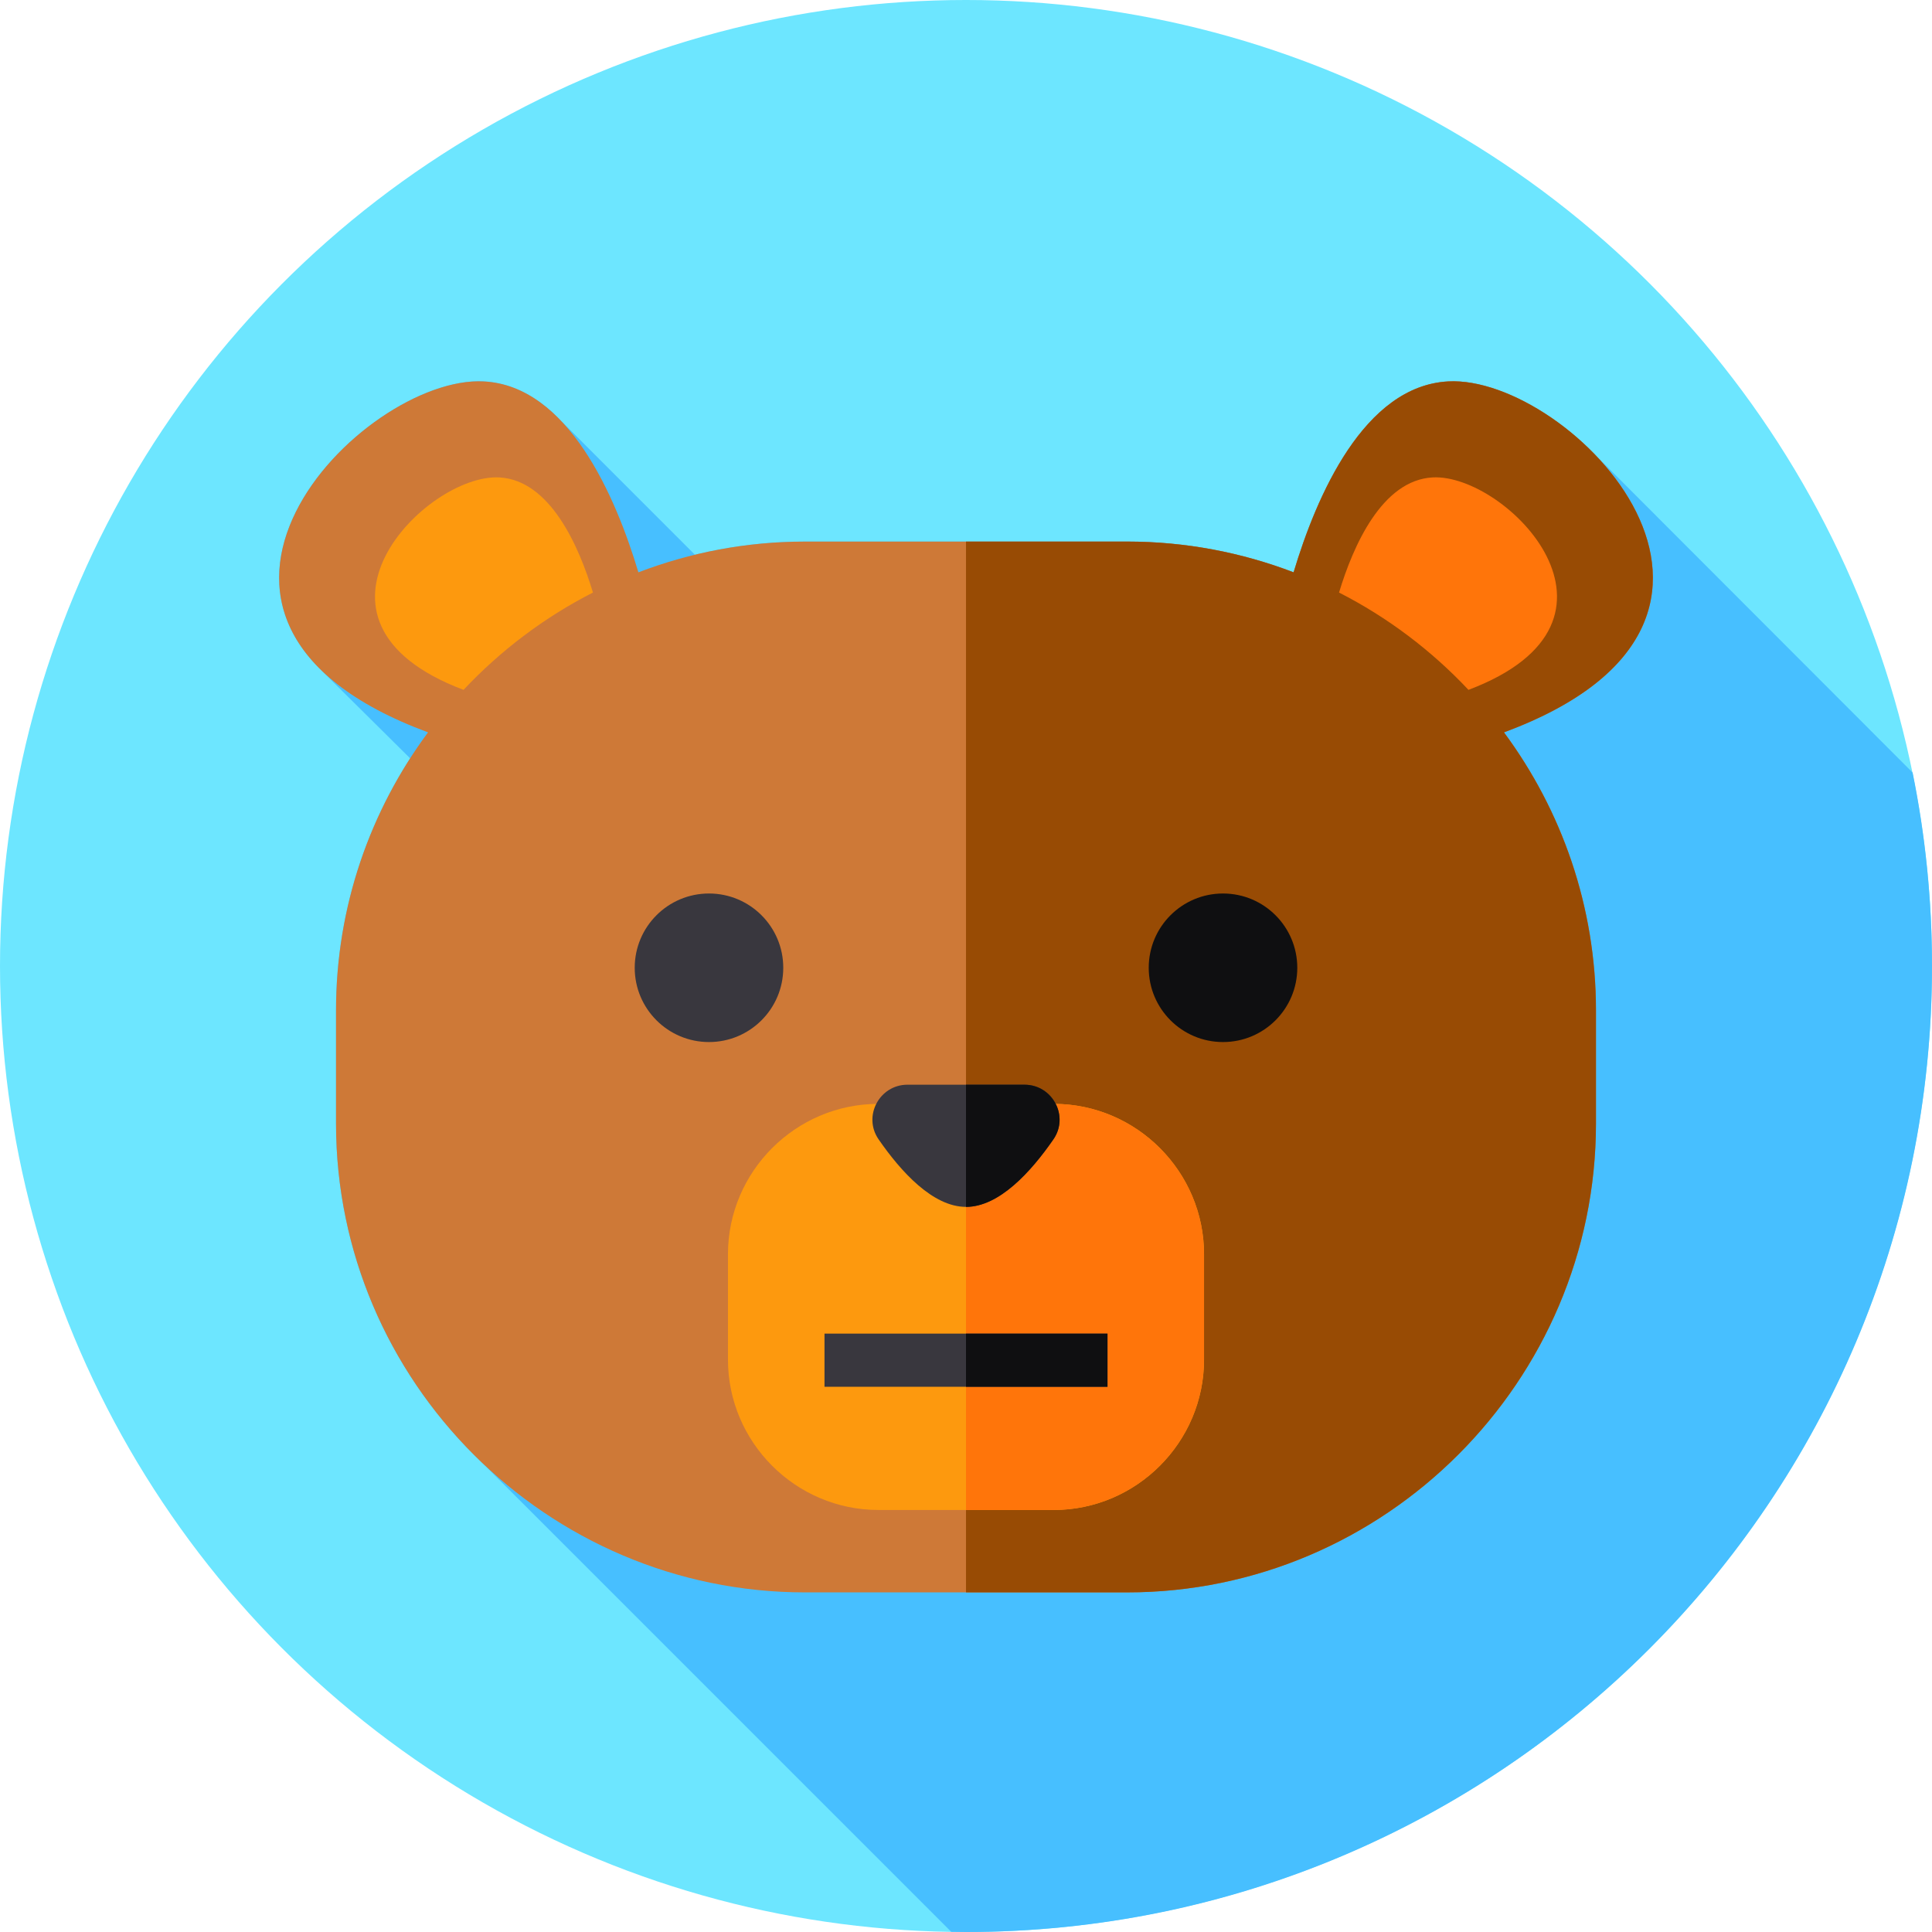 <?xml version="1.0" encoding="iso-8859-1"?>
<!-- Generator: Adobe Illustrator 19.0.0, SVG Export Plug-In . SVG Version: 6.00 Build 0)  -->
<svg version="1.1" id="Capa_1" xmlns="http://www.w3.org/2000/svg" xmlns:xlink="http://www.w3.org/1999/xlink" x="0px" y="0px"
	 viewBox="0 0 512 512" style="enable-background:new 0 0 512 512;" xml:space="preserve">
<circle style="fill:#6DE6FF;" cx="256" cy="256" r="256"/>
<path style="fill:#47BFFF;" d="M512,256c0-17.555-1.771-34.695-5.136-51.256l-84.589-84.691
	c-11.478-11.728-26.966-19.592-38.478-18.978c-22.342,1.193-34.922,30.388-40.979,50.597c-13.728-5.258-28.603-8.149-44.122-8.149
	h-85.391c-10.03,0-19.788,1.215-29.144,3.488l-35.462-35.464c-5.666-5.971-12.445-10.042-20.495-10.471
	c-27.067-1.445-76.125,43.963-43.312,76.302l23.771,23.56c0.011,0.012,0.022,0.025,0.033,0.037
	c-12.414,19.325-19.647,42.256-19.647,66.804v29.966c0,35.51,15.101,67.66,39.193,90.36L252.088,511.95
	c1.303,0.02,2.604,0.05,3.912,0.05C397.385,512,512,397.385,512,256z"/>
<path style="fill:#CE7937;" d="M383.797,101.076c-22.342,1.193-34.922,30.388-40.979,50.597
	c-13.728-5.258-28.603-8.149-44.122-8.149h-85.391c-15.519,0-30.394,2.892-44.122,8.149c-6.057-20.209-18.637-49.404-40.979-50.597
	c-32.245-1.721-95.705,63.051-14.77,93.007c-15.305,20.655-24.384,46.165-24.384,73.696v29.966
	C89.049,366.085,144.964,422,213.305,422h85.391c68.341,0,124.256-55.915,124.256-124.256v-29.966
	c0-27.531-9.079-53.041-24.384-73.696C479.502,164.126,416.041,99.354,383.797,101.076z"/>
<path style="fill:#984B04;" d="M398.57,194.08c15.3,20.66,24.38,46.17,24.38,73.7v29.96c0,68.34-55.91,124.26-124.25,124.26H256
	V143.52h42.7c15.51,0,30.39,2.89,44.12,8.15c6.05-20.21,18.63-49.4,40.98-50.59C416.04,99.35,479.5,164.13,398.57,194.08z"/>
<path style="fill:#FD990E;" d="M157.14,157.03c-12.88,6.57-24.48,15.34-34.3,25.79c-48.38-18.28-10.04-57.34,9.48-56.3
	C145.8,127.24,153.44,144.77,157.14,157.03z"/>
<path style="fill:#FF750A;" d="M389.16,182.82c-9.82-10.45-21.42-19.22-34.3-25.79c3.7-12.26,11.34-29.79,24.82-30.51
	C399.2,125.48,437.54,164.54,389.16,182.82z"/>
<circle style="fill:#39373E;" cx="187.89" cy="256.47" r="19.684"/>
<circle style="fill:#0F0F11;" cx="324.11" cy="256.47" r="19.684"/>
<path style="fill:#FD990E;" d="M279.222,400.159h-46.443c-21.924,0-39.862-17.938-39.862-39.862v-27.898
	c0-21.924,17.938-39.862,39.862-39.862h46.443c21.924,0,39.862,17.938,39.862,39.862v27.898
	C319.084,382.221,301.146,400.159,279.222,400.159z"/>
<path style="fill:#FF750A;" d="M319.08,332.4v27.9c0,21.92-17.93,39.86-39.86,39.86H256V292.54h23.22c0.19,0,0.38,0,0.56,0.01
	C301.46,292.85,319.08,310.66,319.08,332.4z"/>
<rect x="218.5" y="353.42" style="fill:#39373E;" width="74.995" height="14.09"/>
<rect x="256" y="353.43" style="fill:#0F0F11;" width="37.499" height="14.08"/>
<path style="fill:#39373E;" d="M271.5,287.457h-15.497h-0.005H240.5c-7.444,0-11.895,8.36-7.664,14.484
	c5.956,8.62,14.398,17.893,23.161,17.896l0,0h0.002H256h0.001c8.763-0.003,17.205-9.276,23.161-17.896
	C283.395,295.817,278.944,287.457,271.5,287.457z"/>
<path style="fill:#0F0F11;" d="M279.16,301.94c-2.98,4.31-6.57,8.78-10.52,12.18c-3.95,3.4-8.26,5.72-12.64,5.72v-32.38h15.5
	c3.78,0,6.79,2.16,8.28,5.09C281.23,295.38,281.24,298.93,279.16,301.94z"/>
<g>
</g>
<g>
</g>
<g>
</g>
<g>
</g>
<g>
</g>
<g>
</g>
<g>
</g>
<g>
</g>
<g>
</g>
<g>
</g>
<g>
</g>
<g>
</g>
<g>
</g>
<g>
</g>
<g>
</g>
</svg>
